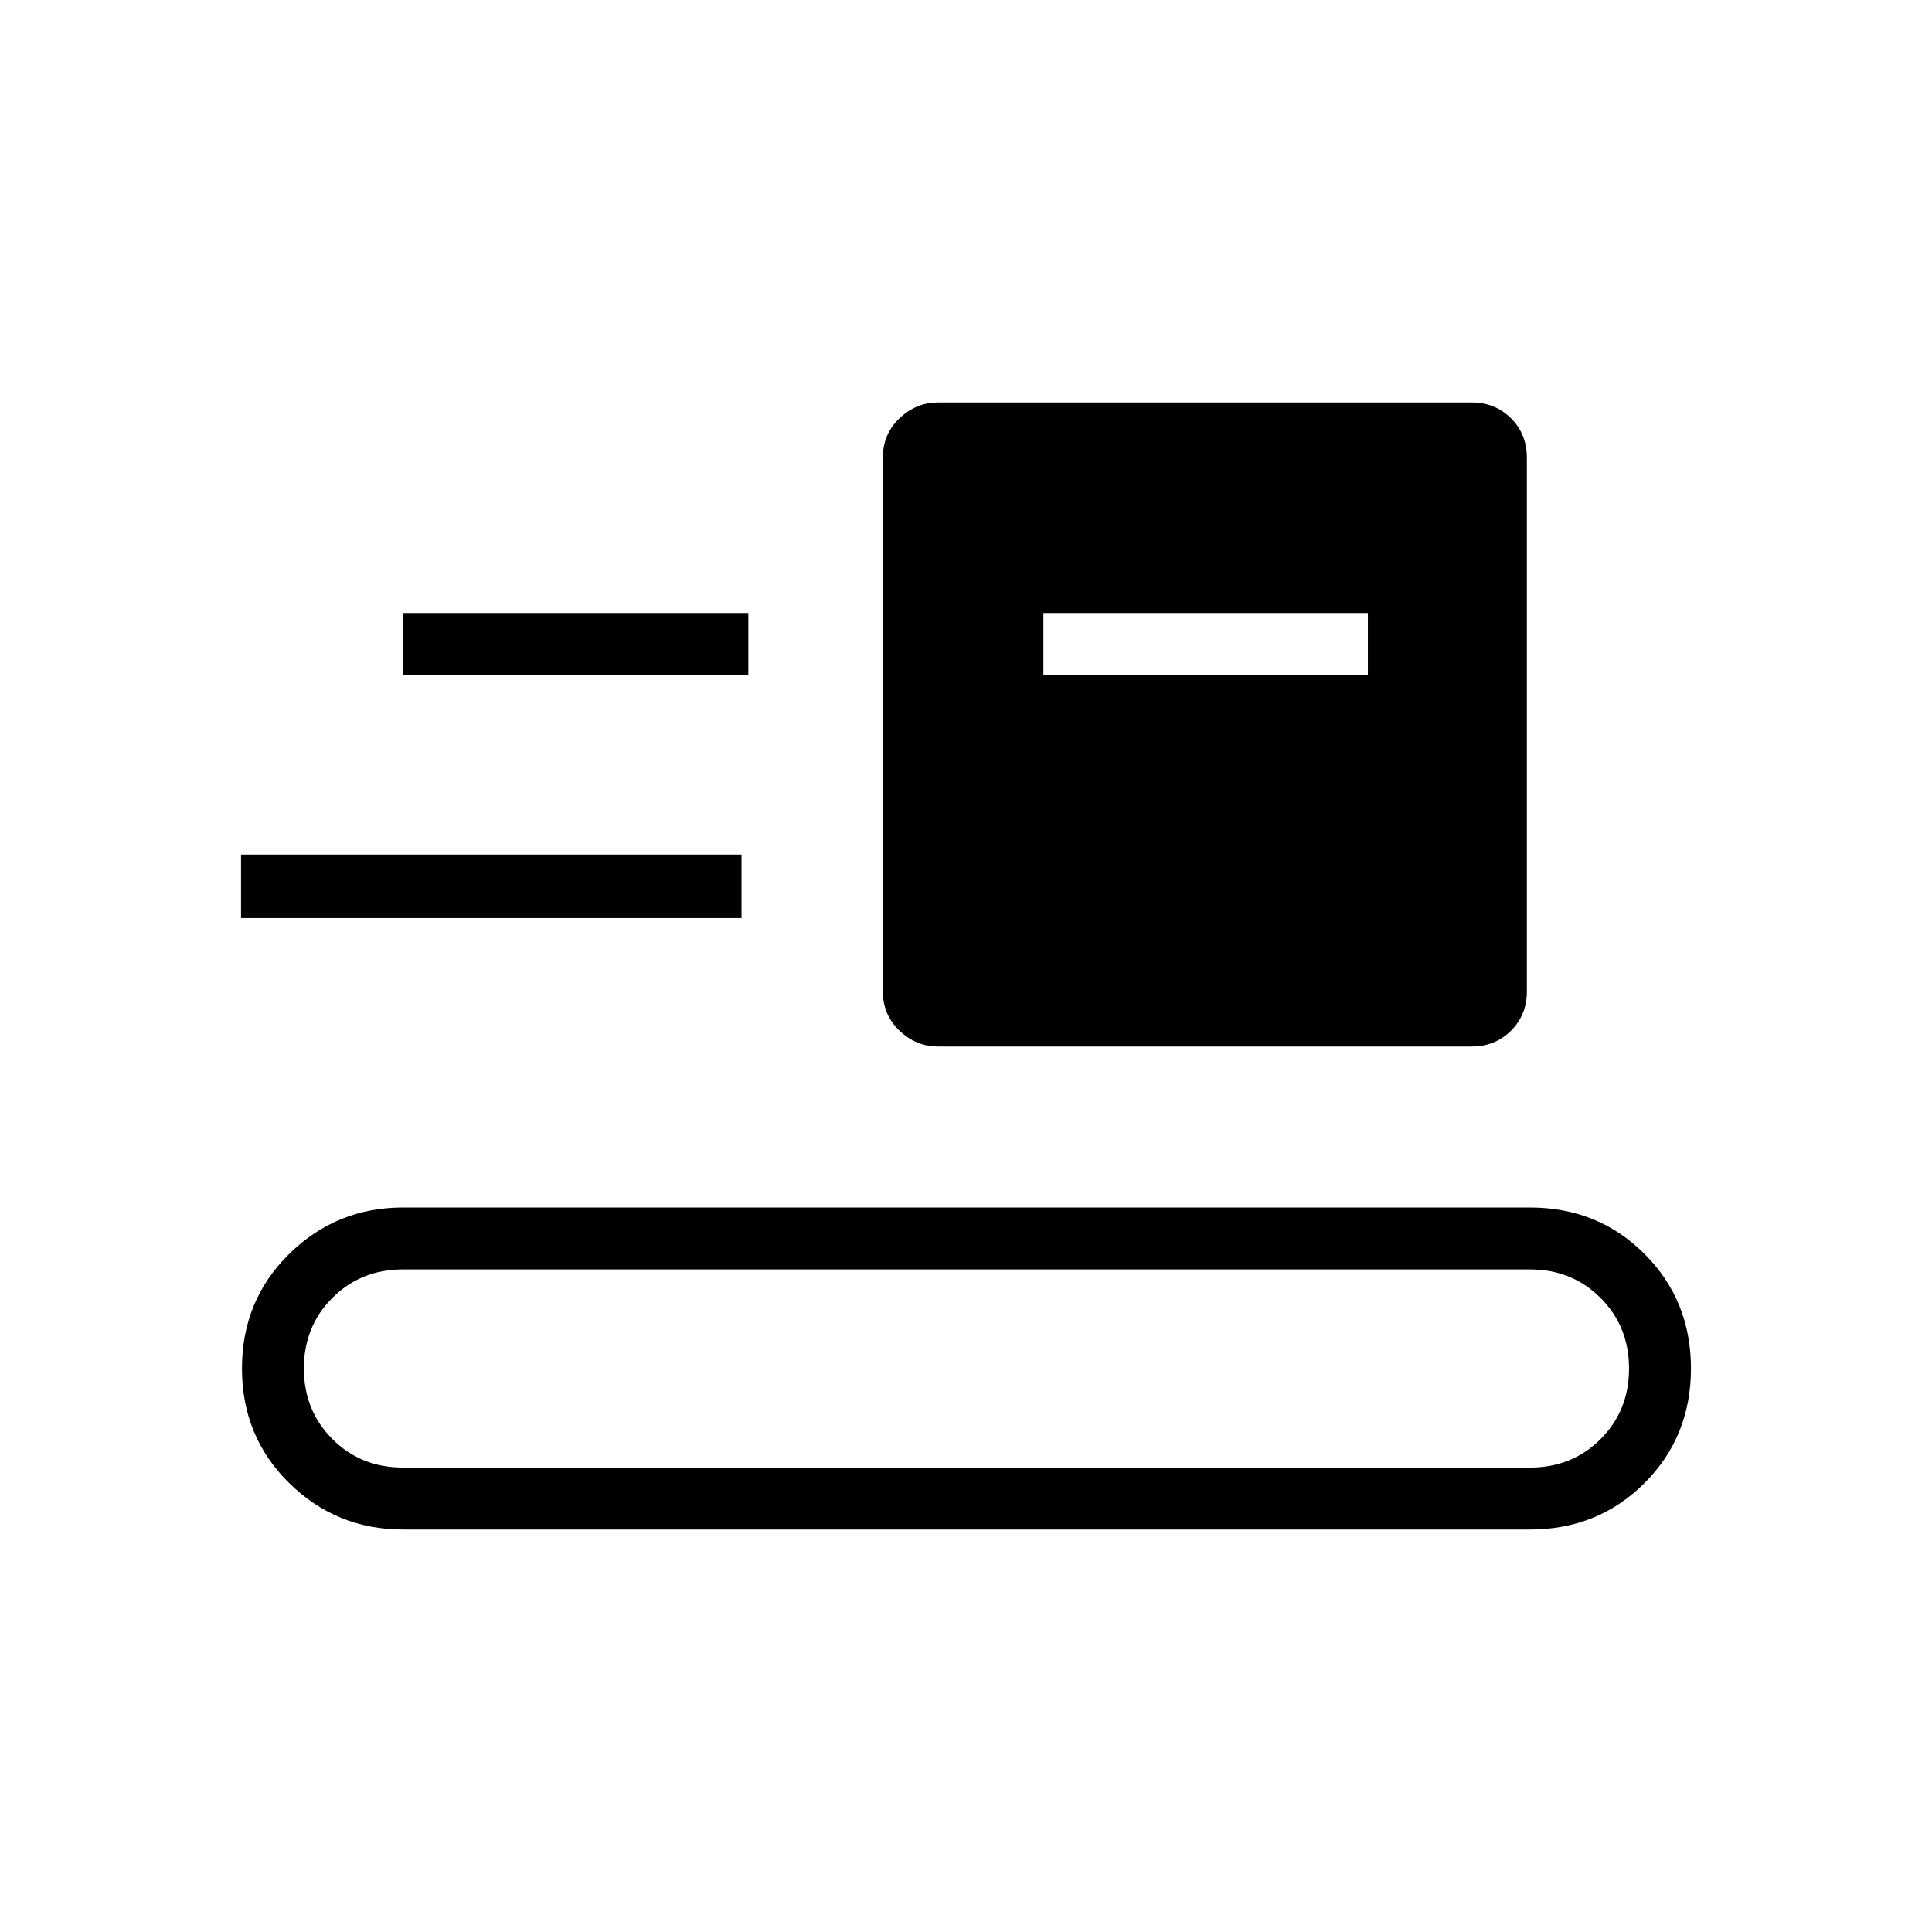 <svg xmlns="http://www.w3.org/2000/svg" width="48" height="48" viewBox="0 96 960 960"><path d="M200.231 856q-33.077 0-56.539-23.077-23.461-23.077-23.461-56.923 0-33.846 23.461-56.923Q167.154 696 200.231 696h560q33.846 0 56.923 23.077 23.077 23.077 23.077 56.923 0 33.846-23.077 56.923Q794.077 856 760.231 856h-560Zm0-30.769h560q20.923 0 35.077-14.146t14.154-35.058q0-20.911-14.154-35.084-14.154-14.174-35.077-14.174h-560q-20.923 0-35.077 14.147Q151 755.062 151 775.973q0 20.912 14.154 35.085 14.154 14.173 35.077 14.173ZM466.062 616q-10.889 0-19.13-7.874-8.24-7.873-8.24-19.512V323.369q0-11.639 8.248-19.504Q455.189 296 466.078 296h265.244q11.64 0 19.505 7.873 7.865 7.874 7.865 19.513V588.63q0 11.639-7.873 19.505Q742.945 616 731.306 616H466.062Zm-346.293-63.846v-31.539h248.692v31.539H119.769Zm398.692-120.77h161.231v-30.769H518.461v30.769Zm-318.23 0h171.615v-30.769H200.231v30.769Z"/></svg>